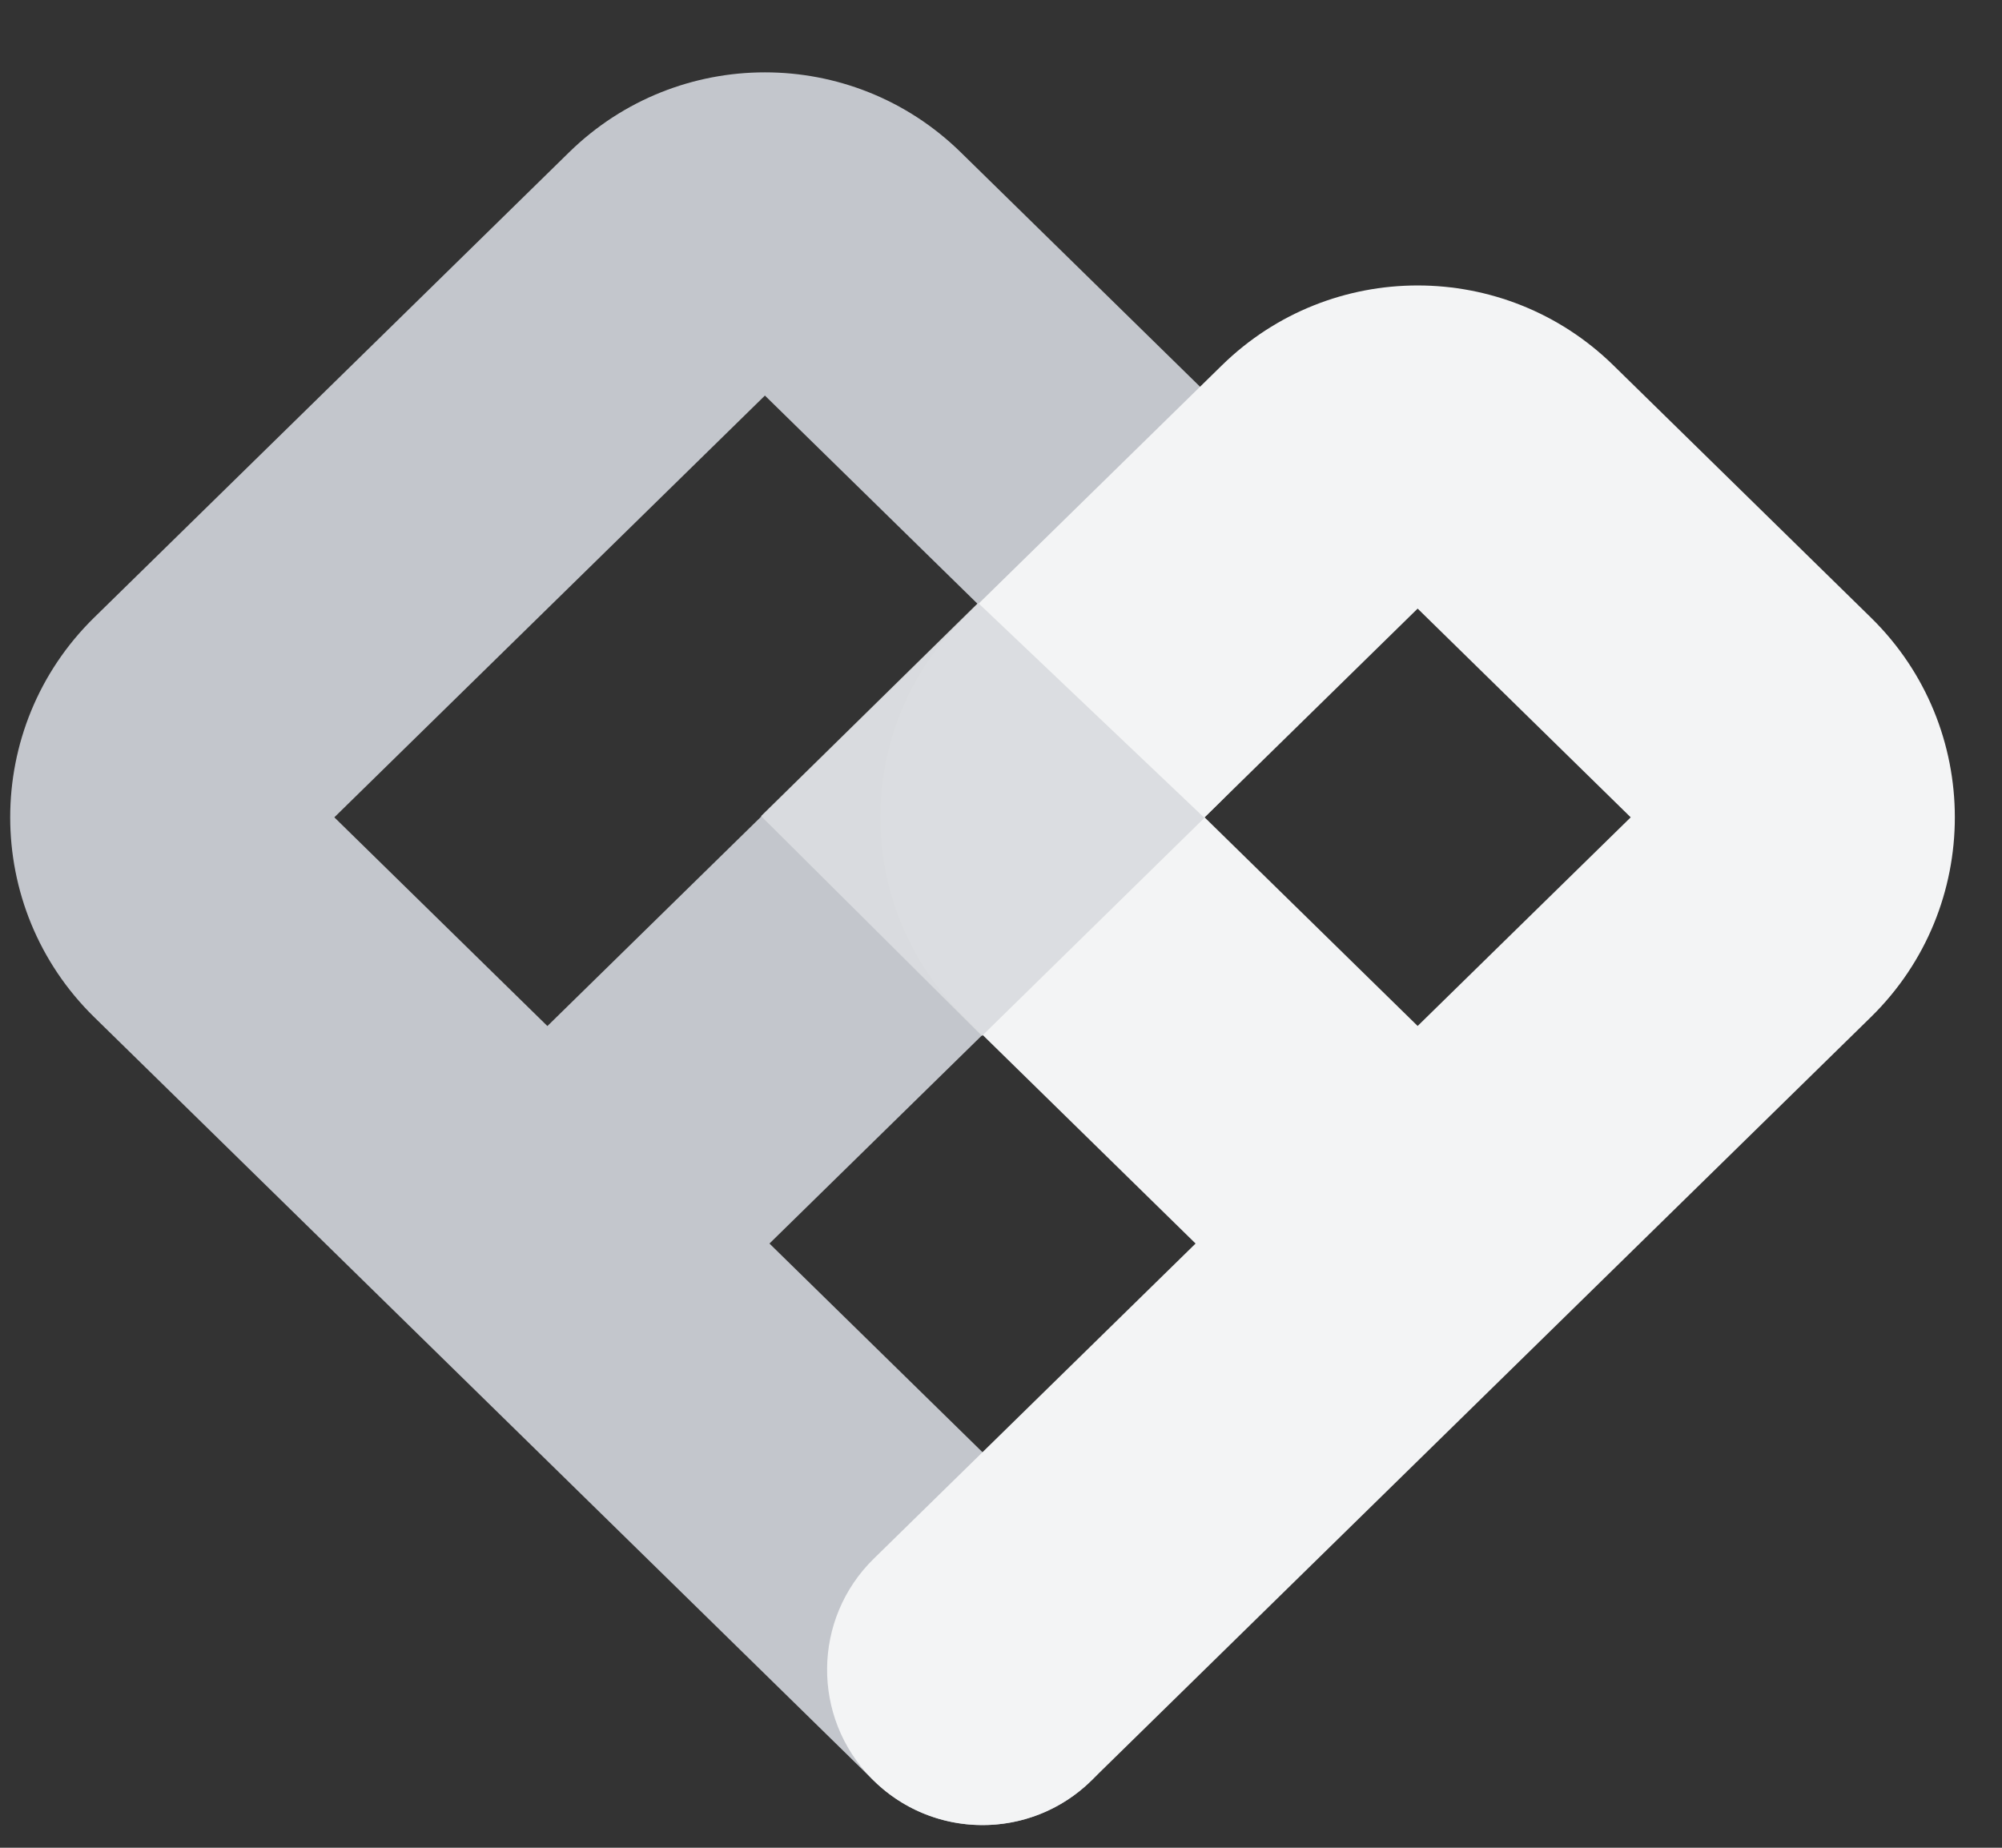 <svg width="26" height="24" viewBox="0 0 26 24" fill="none" xmlns="http://www.w3.org/2000/svg">
<rect x="0" y="0" width="26" height="24" fill="#333333" stroke="none"/>
<path fill-rule="evenodd" clip-rule="evenodd" d="M7.392 1.977C8.805 0.594 11.064 0.594 12.476 1.977L15.82 5.253C17.275 6.678 17.275 9.019 15.82 10.443L9.993 16.152L14.172 20.246C14.969 21.026 14.982 22.304 14.202 23.1C13.422 23.896 12.144 23.909 11.348 23.129L1.223 13.211C-0.231 11.787 -0.231 9.445 1.223 8.021L7.392 1.977ZM7.109 13.327L12.701 7.848L9.934 5.138L4.342 10.616L7.109 13.327Z" fill="#C3C6CC"/>
<path fill-rule="evenodd" clip-rule="evenodd" d="M15.869 4.745C17.281 3.362 19.541 3.362 20.953 4.745L24.297 8.021C25.751 9.445 25.751 11.787 24.297 13.211L14.172 23.129C13.376 23.909 12.098 23.896 11.318 23.1C10.538 22.304 10.551 21.026 11.347 20.246L15.527 16.152L12.525 13.211C11.071 11.787 11.071 9.445 12.525 8.021L15.869 4.745ZM18.411 13.326L21.178 10.616L18.411 7.905L15.644 10.616L18.411 13.326Z" fill="#F3F4F5"/>
<path opacity="0.95" d="M15.642 10.623L12.703 7.831L9.884 10.6L12.753 13.455L15.642 10.623Z" fill="#DBDDE0"/>
</svg>
